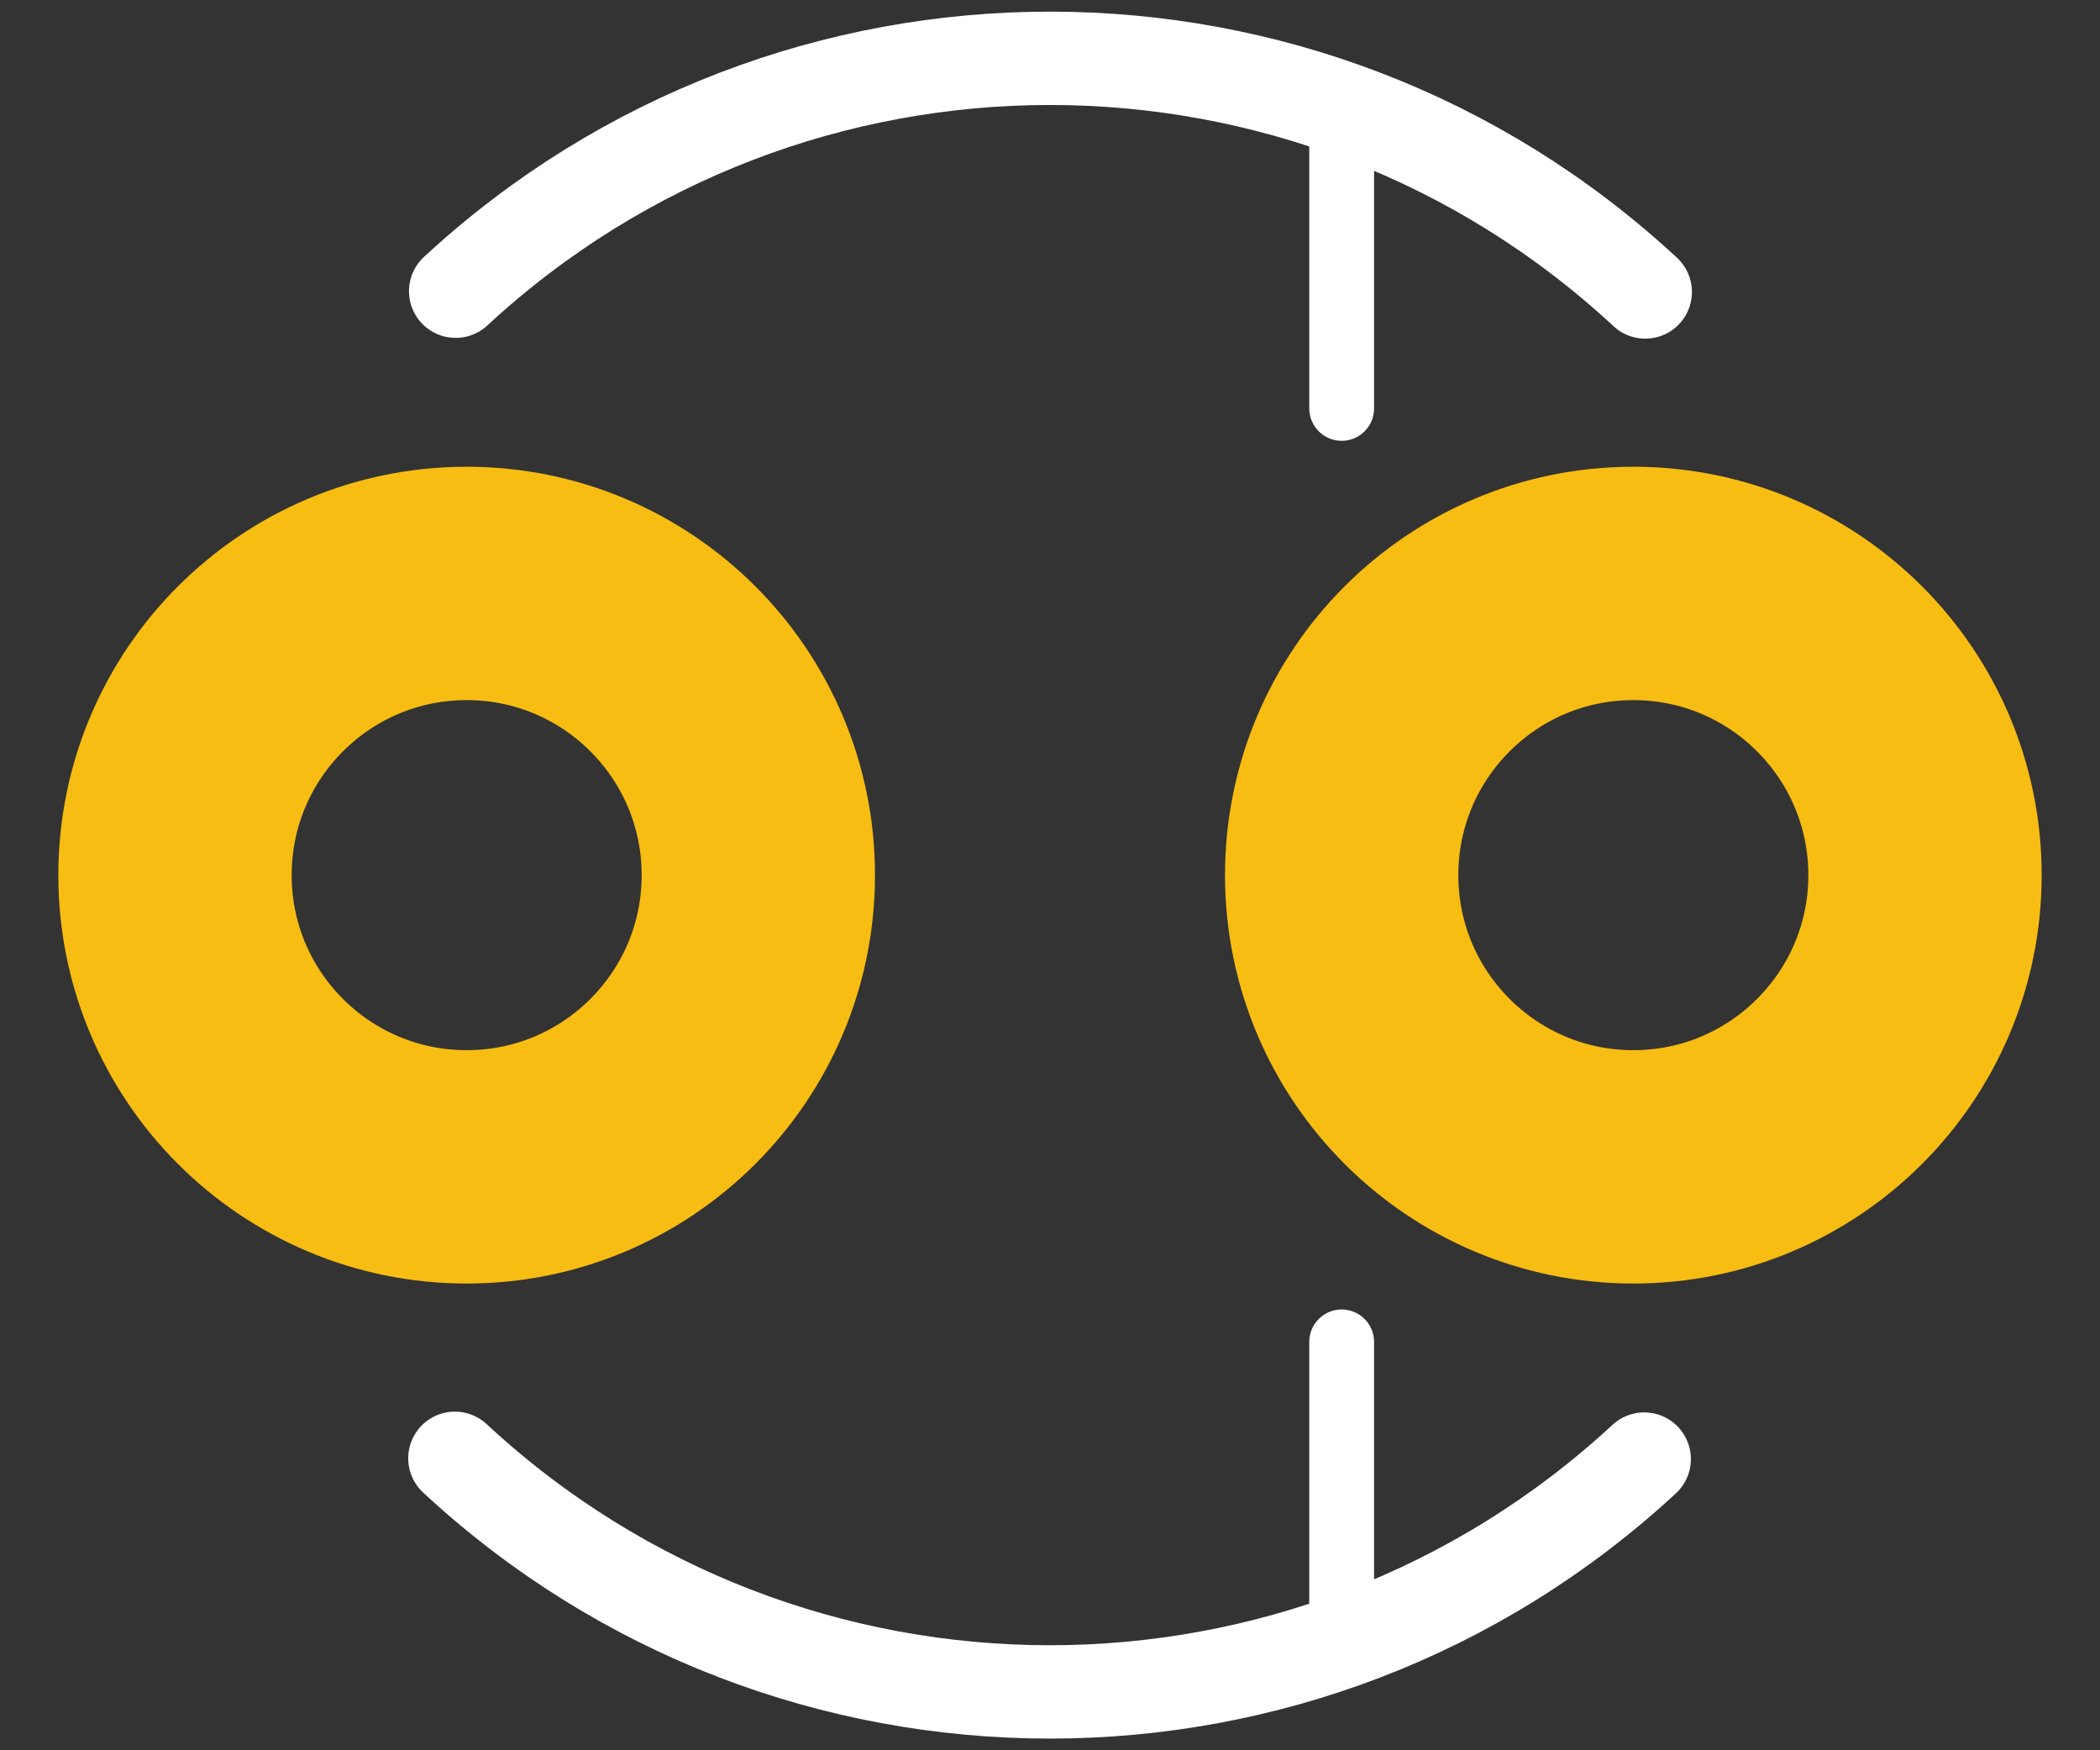 <?xml version="1.0" encoding="utf-8"?>
<!-- Generator: Adobe Illustrator 15.0.2, SVG Export Plug-In . SVG Version: 6.00 Build 0)  -->
<!DOCTYPE svg PUBLIC "-//W3C//DTD SVG 1.1//EN" "http://www.w3.org/Graphics/SVG/1.1/DTD/svg11.dtd">
<svg version="1.1" id="svg2" xmlns:svg="http://www.w3.org/2000/svg"
	 xmlns="http://www.w3.org/2000/svg" xmlns:xlink="http://www.w3.org/1999/xlink" x="0px" y="0px" width="16.2px" height="13.5px"
	 viewBox="0 0 16.2 13.5" enable-background="new 0 0 16.2 13.5" xml:space="preserve">
<rect x="0" y="0" width="16.2" height="13.5" fill="#333333" stroke="none"/>
<g id="copper0">
	<g id="copper1">
		<circle id="connector0pin" fill="none" stroke="#F7BD13" stroke-width="1.8" cx="3.6" cy="6.75" r="2.25"/>
		<circle id="connector1pin" fill="none" stroke="#F7BD13" stroke-width="1.8" cx="12.6" cy="6.75" r="2.25"/>
	</g>
</g>
<g id="silkscreen">
	<path id="path3669" fill="none" stroke="#FFFFFF" stroke-width="0.72" stroke-linecap="round" stroke-linejoin="round" d="
		M3.515,2.246c2.59-2.397,6.589-2.395,9.177,0.006"/>
	<path id="path3669-0" fill="none" stroke="#FFFFFF" stroke-width="0.72" stroke-linecap="round" stroke-linejoin="round" d="
		M12.684,11.254c-2.59,2.396-6.589,2.395-9.175-0.006"/>
	<path id="path2828" fill="none" stroke="#FFFFFF" stroke-width="0.5" stroke-linecap="round" d="M10.35,0.9v2.25"/>
	<path id="path3602" fill="none" stroke="#FFFFFF" stroke-width="0.5" stroke-linecap="round" d="M10.35,12.6v-2.25"/>
</g>
</svg>
